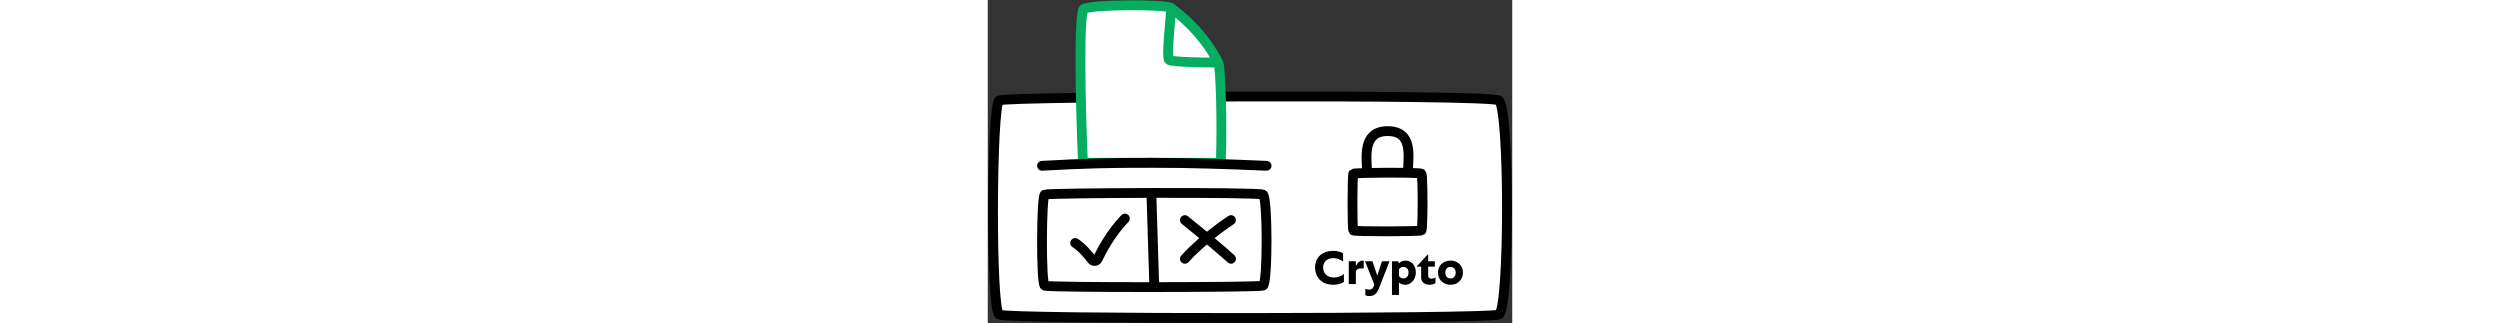 <svg height="90" viewBox="0 0 696 429" fill="none" xmlns="http://www.w3.org/2000/svg">
<rect x="0" y="0" width="696" height="429" fill="#333333" stroke="none"/>
<path d="M678.097 133.177C663.56 124.974 25.363 127.708 15.187 133.177C5.01 138.646 3.556 411.17 15.187 417.55C26.817 423.93 663.559 423.019 678.097 417.55C692.634 412.081 692.634 141.38 678.097 133.177Z" fill="white" stroke="black" stroke-width="13" stroke-linecap="round" stroke-linejoin="round"/>
<path d="M503.375 229.502C492.937 229.747 485.514 230.103 485.116 230.517C483.729 231.965 483.53 304.132 485.116 305.822C486.702 307.511 573.531 307.27 575.513 305.822C577.496 304.373 577.496 232.69 575.513 230.517C574.959 229.91 567.751 229.529 557.625 229.327M503.375 229.502C503.375 212.278 495.523 174 530.5 174C565.477 174 557.625 208.385 557.625 229.327M503.375 229.502C519.187 229.131 541.917 229.014 557.625 229.327" stroke="black" stroke-width="13" stroke-linecap="round" stroke-linejoin="round"/>
<path d="M217.113 256.027C146.923 256.188 77.773 257.053 75.577 258.201C71.131 260.526 70.495 376.395 75.577 379.108C78.131 380.471 149.658 381.051 221 380.996M217.113 256.027C289.022 255.862 362.021 256.436 365.236 258.201C371.588 261.689 371.588 376.783 365.236 379.108C362.076 380.265 291.629 380.942 221 380.996M217.113 256.027L221 380.996" stroke="black" stroke-width="13" stroke-linecap="round" stroke-linejoin="round"/>
<path d="M127.558 11.869C135.725 5.961 236.362 5.259 243.551 10.7C268.164 29.327 291.019 53.277 305.879 83.068C309.394 90.115 310.994 167.372 309.355 212.179C309.276 214.32 307.513 216 305.371 216H130.14C127.999 216 126.239 214.35 126.148 212.211C123.013 138.623 120.45 17.01 127.558 11.869Z" fill="white"/>
<path d="M243.551 10.7C236.362 5.259 135.725 5.961 127.558 11.869C120.45 17.01 123.013 138.623 126.148 212.211C126.239 214.35 127.999 216 130.14 216H305.371C307.513 216 309.276 214.32 309.355 212.179C310.994 167.372 309.394 90.115 305.879 83.068M243.551 10.7C268.164 29.327 291.019 53.277 305.879 83.068M243.551 10.7C241.989 31.708 236.871 76.76 240.621 79.564C244.372 82.367 287.643 83.068 305.879 83.068" stroke="#05AD60" stroke-width="13" stroke-linecap="round" stroke-linejoin="round"/>
<path d="M471.552 336.36C469.568 334.76 464.704 332.904 458.496 332.904C441.28 332.904 434.304 344.232 434.304 354.984C434.304 365.864 441.28 377.896 458.56 377.896C464.384 377.896 470.144 376.232 472.64 374.12V363.56C470.272 365.992 464.512 368.296 459.712 368.296C449.856 368.296 445.056 362.152 445.056 354.984C445.056 348.008 449.664 342.504 458.944 342.504C462.528 342.504 468.096 344.232 471.552 346.984V336.36ZM498.86 345.96C498.668 345.896 498.092 345.832 497.708 345.832C493.292 345.832 490.22 349.288 488.492 353.192V346.728H479.084V377H488.492V359.464C489.772 357.224 492.396 356.136 495.148 356.136H498.86V345.96ZM523.144 346.728L516.872 365.736L510.6 346.728H500.68L512.968 377.704L512.52 379.048C511.24 383.016 508.872 384.36 506.056 384.36C504.2 384.36 502.408 383.912 501.064 383.208V391.784C502.088 392.296 504.008 392.872 506.696 392.872C512.904 392.872 516.552 389.288 519.24 382.44L533.128 346.728H523.144ZM551.693 369.512C549.069 369.512 546.893 368.232 545.677 366.056V357.224C547.213 355.304 549.133 354.216 551.693 354.216C554.957 354.216 558.413 356.456 558.413 361.704C558.413 367.016 554.957 369.512 551.693 369.512ZM554.061 377.896C561.677 377.896 568.076 370.728 568.076 361.704C568.076 352.04 562.125 345.832 554.573 345.832C550.157 345.832 547.277 347.752 545.485 349.544L544.589 346.728H536.397V391.4H545.677V375.016C548.173 376.936 551.117 377.896 554.061 377.896ZM585.685 377.896C589.845 377.896 592.597 376.808 594.133 375.656V367.976C592.917 369 591.061 369.768 588.693 369.768C586.773 369.768 584.469 368.936 584.469 365.864V353.896H593.301V346.728H584.469V337.704H583.893L569.492 353.256V353.896H575.125V368.488C575.125 374.76 580.693 377.896 585.685 377.896ZM614.054 377.896C623.334 377.896 630.63 371.496 630.63 361.768C630.63 352.104 623.334 345.832 614.054 345.832C604.774 345.832 597.478 352.104 597.478 361.768C597.478 371.496 604.774 377.896 614.054 377.896ZM607.206 361.768C607.206 356.712 610.278 354.216 614.054 354.216C617.83 354.216 620.966 356.712 620.966 361.768C620.966 366.952 617.83 369.512 614.054 369.512C610.278 369.512 607.206 366.952 607.206 361.768Z" fill="black"/>
<path d="M72 220C174.357 214.023 263.109 215.351 370 220" stroke="black" stroke-width="13" stroke-linecap="round" stroke-linejoin="round"/>
<path d="M261.605 292.056C261.605 292.056 302.401 324.775 322.787 343.448" stroke="black" stroke-width="13" stroke-linecap="round" stroke-linejoin="round"/>
<path d="M322.787 292.056C322.787 292.056 288.134 314.399 261.606 343.448" stroke="black" stroke-width="13" stroke-linecap="round" stroke-linejoin="round"/>
<path d="M116 322.447C125.298 328.528 133.333 338.155 138.054 344.524C140.002 347.153 144.35 346.782 145.758 343.828C151.291 332.224 163.778 308.744 182 290" stroke="black" stroke-width="13" stroke-linecap="round" stroke-linejoin="round"/>
</svg>
